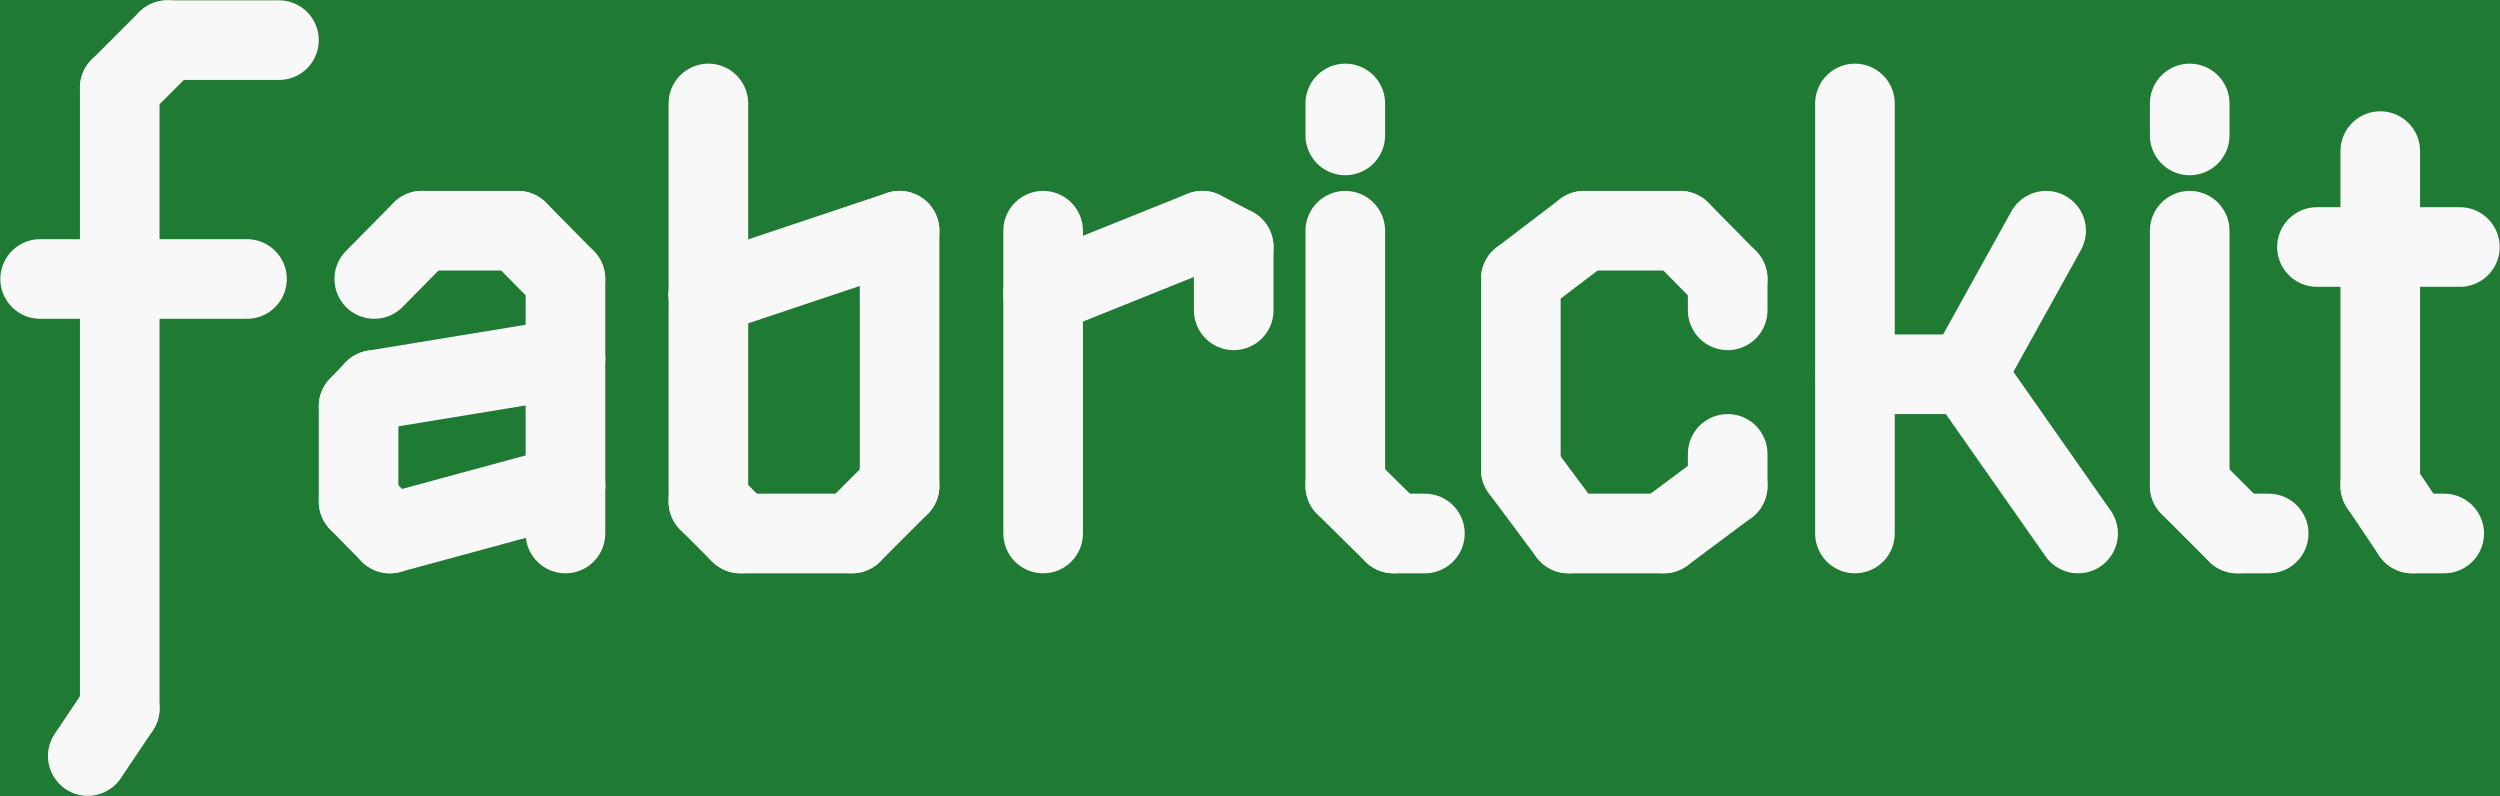 <?xml version='1.0' encoding='UTF-8' standalone='no'?>
<!-- Created with Fritzing (http://www.fritzing.org/) -->
<svg xmlns:svg='http://www.w3.org/2000/svg' xmlns='http://www.w3.org/2000/svg' version='1.2' baseProfile='tiny' x='0in' y='0in' width='0.157in' height='0.05in' viewBox='0 0 3.988 1.27' >
<rect x="0" y="0" width="3.988" height="1.27" fill="#333333" stroke="none"/>
<g id='breadboard'>
<path fill='#1F7A34' stroke='none' stroke-width='0' d='M0,0l3.988,0 0,1.27 -3.988,0 0,-1.27z
'/>
<line x1='1.664' y1='0.368' x2='1.664' y2='0.47' stroke='#f8f8f8' stroke-width='0.127' stroke-linecap='round'/>
<line x1='1.664' y1='0.47' x2='1.664' y2='0.851' stroke='#f8f8f8' stroke-width='0.127' stroke-linecap='round'/>
<line x1='1.664' y1='0.47' x2='1.918' y2='0.368' stroke='#f8f8f8' stroke-width='0.127' stroke-linecap='round'/>
<line x1='1.918' y1='0.368' x2='1.968' y2='0.394' stroke='#f8f8f8' stroke-width='0.127' stroke-linecap='round'/>
<line x1='1.968' y1='0.394' x2='1.968' y2='0.495' stroke='#f8f8f8' stroke-width='0.127' stroke-linecap='round'/>
<line x1='2.146' y1='0.368' x2='2.146' y2='0.775' stroke='#f8f8f8' stroke-width='0.127' stroke-linecap='round'/>
<line x1='2.146' y1='0.775' x2='2.223' y2='0.851' stroke='#f8f8f8' stroke-width='0.127' stroke-linecap='round'/>
<line x1='2.223' y1='0.851' x2='2.273' y2='0.851' stroke='#f8f8f8' stroke-width='0.127' stroke-linecap='round'/>
<line x1='2.146' y1='0.165' x2='2.146' y2='0.216' stroke='#f8f8f8' stroke-width='0.127' stroke-linecap='round'/>
<line x1='2.756' y1='0.495' x2='2.756' y2='0.445' stroke='#f8f8f8' stroke-width='0.127' stroke-linecap='round'/>
<line x1='2.756' y1='0.445' x2='2.68' y2='0.368' stroke='#f8f8f8' stroke-width='0.127' stroke-linecap='round'/>
<line x1='2.68' y1='0.368' x2='2.527' y2='0.368' stroke='#f8f8f8' stroke-width='0.127' stroke-linecap='round'/>
<line x1='2.527' y1='0.368' x2='2.426' y2='0.445' stroke='#f8f8f8' stroke-width='0.127' stroke-linecap='round'/>
<line x1='2.426' y1='0.445' x2='2.426' y2='0.749' stroke='#f8f8f8' stroke-width='0.127' stroke-linecap='round'/>
<line x1='2.426' y1='0.749' x2='2.502' y2='0.851' stroke='#f8f8f8' stroke-width='0.127' stroke-linecap='round'/>
<line x1='2.502' y1='0.851' x2='2.654' y2='0.851' stroke='#f8f8f8' stroke-width='0.127' stroke-linecap='round'/>
<line x1='2.654' y1='0.851' x2='2.756' y2='0.775' stroke='#f8f8f8' stroke-width='0.127' stroke-linecap='round'/>
<line x1='2.756' y1='0.775' x2='2.756' y2='0.724' stroke='#f8f8f8' stroke-width='0.127' stroke-linecap='round'/>
<line x1='2.959' y1='0.165' x2='2.959' y2='0.597' stroke='#f8f8f8' stroke-width='0.127' stroke-linecap='round'/>
<line x1='2.959' y1='0.597' x2='2.959' y2='0.851' stroke='#f8f8f8' stroke-width='0.127' stroke-linecap='round'/>
<line x1='2.959' y1='0.597' x2='3.137' y2='0.597' stroke='#f8f8f8' stroke-width='0.127' stroke-linecap='round'/>
<line x1='3.264' y1='0.368' x2='3.137' y2='0.597' stroke='#f8f8f8' stroke-width='0.127' stroke-linecap='round'/>
<line x1='3.137' y1='0.597' x2='3.315' y2='0.851' stroke='#f8f8f8' stroke-width='0.127' stroke-linecap='round'/>
<line x1='3.493' y1='0.368' x2='3.493' y2='0.775' stroke='#f8f8f8' stroke-width='0.127' stroke-linecap='round'/>
<line x1='3.493' y1='0.775' x2='3.569' y2='0.851' stroke='#f8f8f8' stroke-width='0.127' stroke-linecap='round'/>
<line x1='3.569' y1='0.851' x2='3.619' y2='0.851' stroke='#f8f8f8' stroke-width='0.127' stroke-linecap='round'/>
<line x1='3.493' y1='0.165' x2='3.493' y2='0.216' stroke='#f8f8f8' stroke-width='0.127' stroke-linecap='round'/>
<line x1='3.797' y1='0.241' x2='3.797' y2='0.775' stroke='#f8f8f8' stroke-width='0.127' stroke-linecap='round'/>
<line x1='3.797' y1='0.775' x2='3.848' y2='0.851' stroke='#f8f8f8' stroke-width='0.127' stroke-linecap='round'/>
<line x1='3.848' y1='0.851' x2='3.899' y2='0.851' stroke='#f8f8f8' stroke-width='0.127' stroke-linecap='round'/>
<line x1='3.696' y1='0.394' x2='3.924' y2='0.394' stroke='#f8f8f8' stroke-width='0.127' stroke-linecap='round'/>
<line x1='1.13' y1='0.165' x2='1.13' y2='0.47' stroke='#f8f8f8' stroke-width='0.127' stroke-linecap='round'/>
<line x1='1.13' y1='0.47' x2='1.13' y2='0.8' stroke='#f8f8f8' stroke-width='0.127' stroke-linecap='round'/>
<line x1='1.13' y1='0.8' x2='1.181' y2='0.851' stroke='#f8f8f8' stroke-width='0.127' stroke-linecap='round'/>
<line x1='1.181' y1='0.851' x2='1.359' y2='0.851' stroke='#f8f8f8' stroke-width='0.127' stroke-linecap='round'/>
<line x1='1.359' y1='0.851' x2='1.435' y2='0.775' stroke='#f8f8f8' stroke-width='0.127' stroke-linecap='round'/>
<line x1='1.435' y1='0.775' x2='1.435' y2='0.368' stroke='#f8f8f8' stroke-width='0.127' stroke-linecap='round'/>
<line x1='1.435' y1='0.368' x2='1.13' y2='0.47' stroke='#f8f8f8' stroke-width='0.127' stroke-linecap='round'/>
<line x1='0.597' y1='0.445' x2='0.673' y2='0.368' stroke='#f8f8f8' stroke-width='0.127' stroke-linecap='round'/>
<line x1='0.673' y1='0.368' x2='0.826' y2='0.368' stroke='#f8f8f8' stroke-width='0.127' stroke-linecap='round'/>
<line x1='0.826' y1='0.368' x2='0.902' y2='0.445' stroke='#f8f8f8' stroke-width='0.127' stroke-linecap='round'/>
<line x1='0.902' y1='0.445' x2='0.902' y2='0.572' stroke='#f8f8f8' stroke-width='0.127' stroke-linecap='round'/>
<line x1='0.902' y1='0.572' x2='0.902' y2='0.775' stroke='#f8f8f8' stroke-width='0.127' stroke-linecap='round'/>
<line x1='0.902' y1='0.775' x2='0.902' y2='0.851' stroke='#f8f8f8' stroke-width='0.127' stroke-linecap='round'/>
<line x1='0.902' y1='0.572' x2='0.597' y2='0.622' stroke='#f8f8f8' stroke-width='0.127' stroke-linecap='round'/>
<line x1='0.597' y1='0.622' x2='0.572' y2='0.648' stroke='#f8f8f8' stroke-width='0.127' stroke-linecap='round'/>
<line x1='0.572' y1='0.648' x2='0.572' y2='0.8' stroke='#f8f8f8' stroke-width='0.127' stroke-linecap='round'/>
<line x1='0.572' y1='0.8' x2='0.622' y2='0.851' stroke='#f8f8f8' stroke-width='0.127' stroke-linecap='round'/>
<line x1='0.622' y1='0.851' x2='0.902' y2='0.775' stroke='#f8f8f8' stroke-width='0.127' stroke-linecap='round'/>
<line x1='0.14' y1='1.206' x2='0.191' y2='1.13' stroke='#f8f8f8' stroke-width='0.127' stroke-linecap='round'/>
<line x1='0.191' y1='1.13' x2='0.191' y2='0.14' stroke='#f8f8f8' stroke-width='0.127' stroke-linecap='round'/>
<line x1='0.191' y1='0.14' x2='0.267' y2='0.064' stroke='#f8f8f8' stroke-width='0.127' stroke-linecap='round'/>
<line x1='0.267' y1='0.064' x2='0.445' y2='0.064' stroke='#f8f8f8' stroke-width='0.127' stroke-linecap='round'/>
<line x1='0.064' y1='0.445' x2='0.394' y2='0.445' stroke='#f8f8f8' stroke-width='0.127' stroke-linecap='round'/>
</g>
</svg>